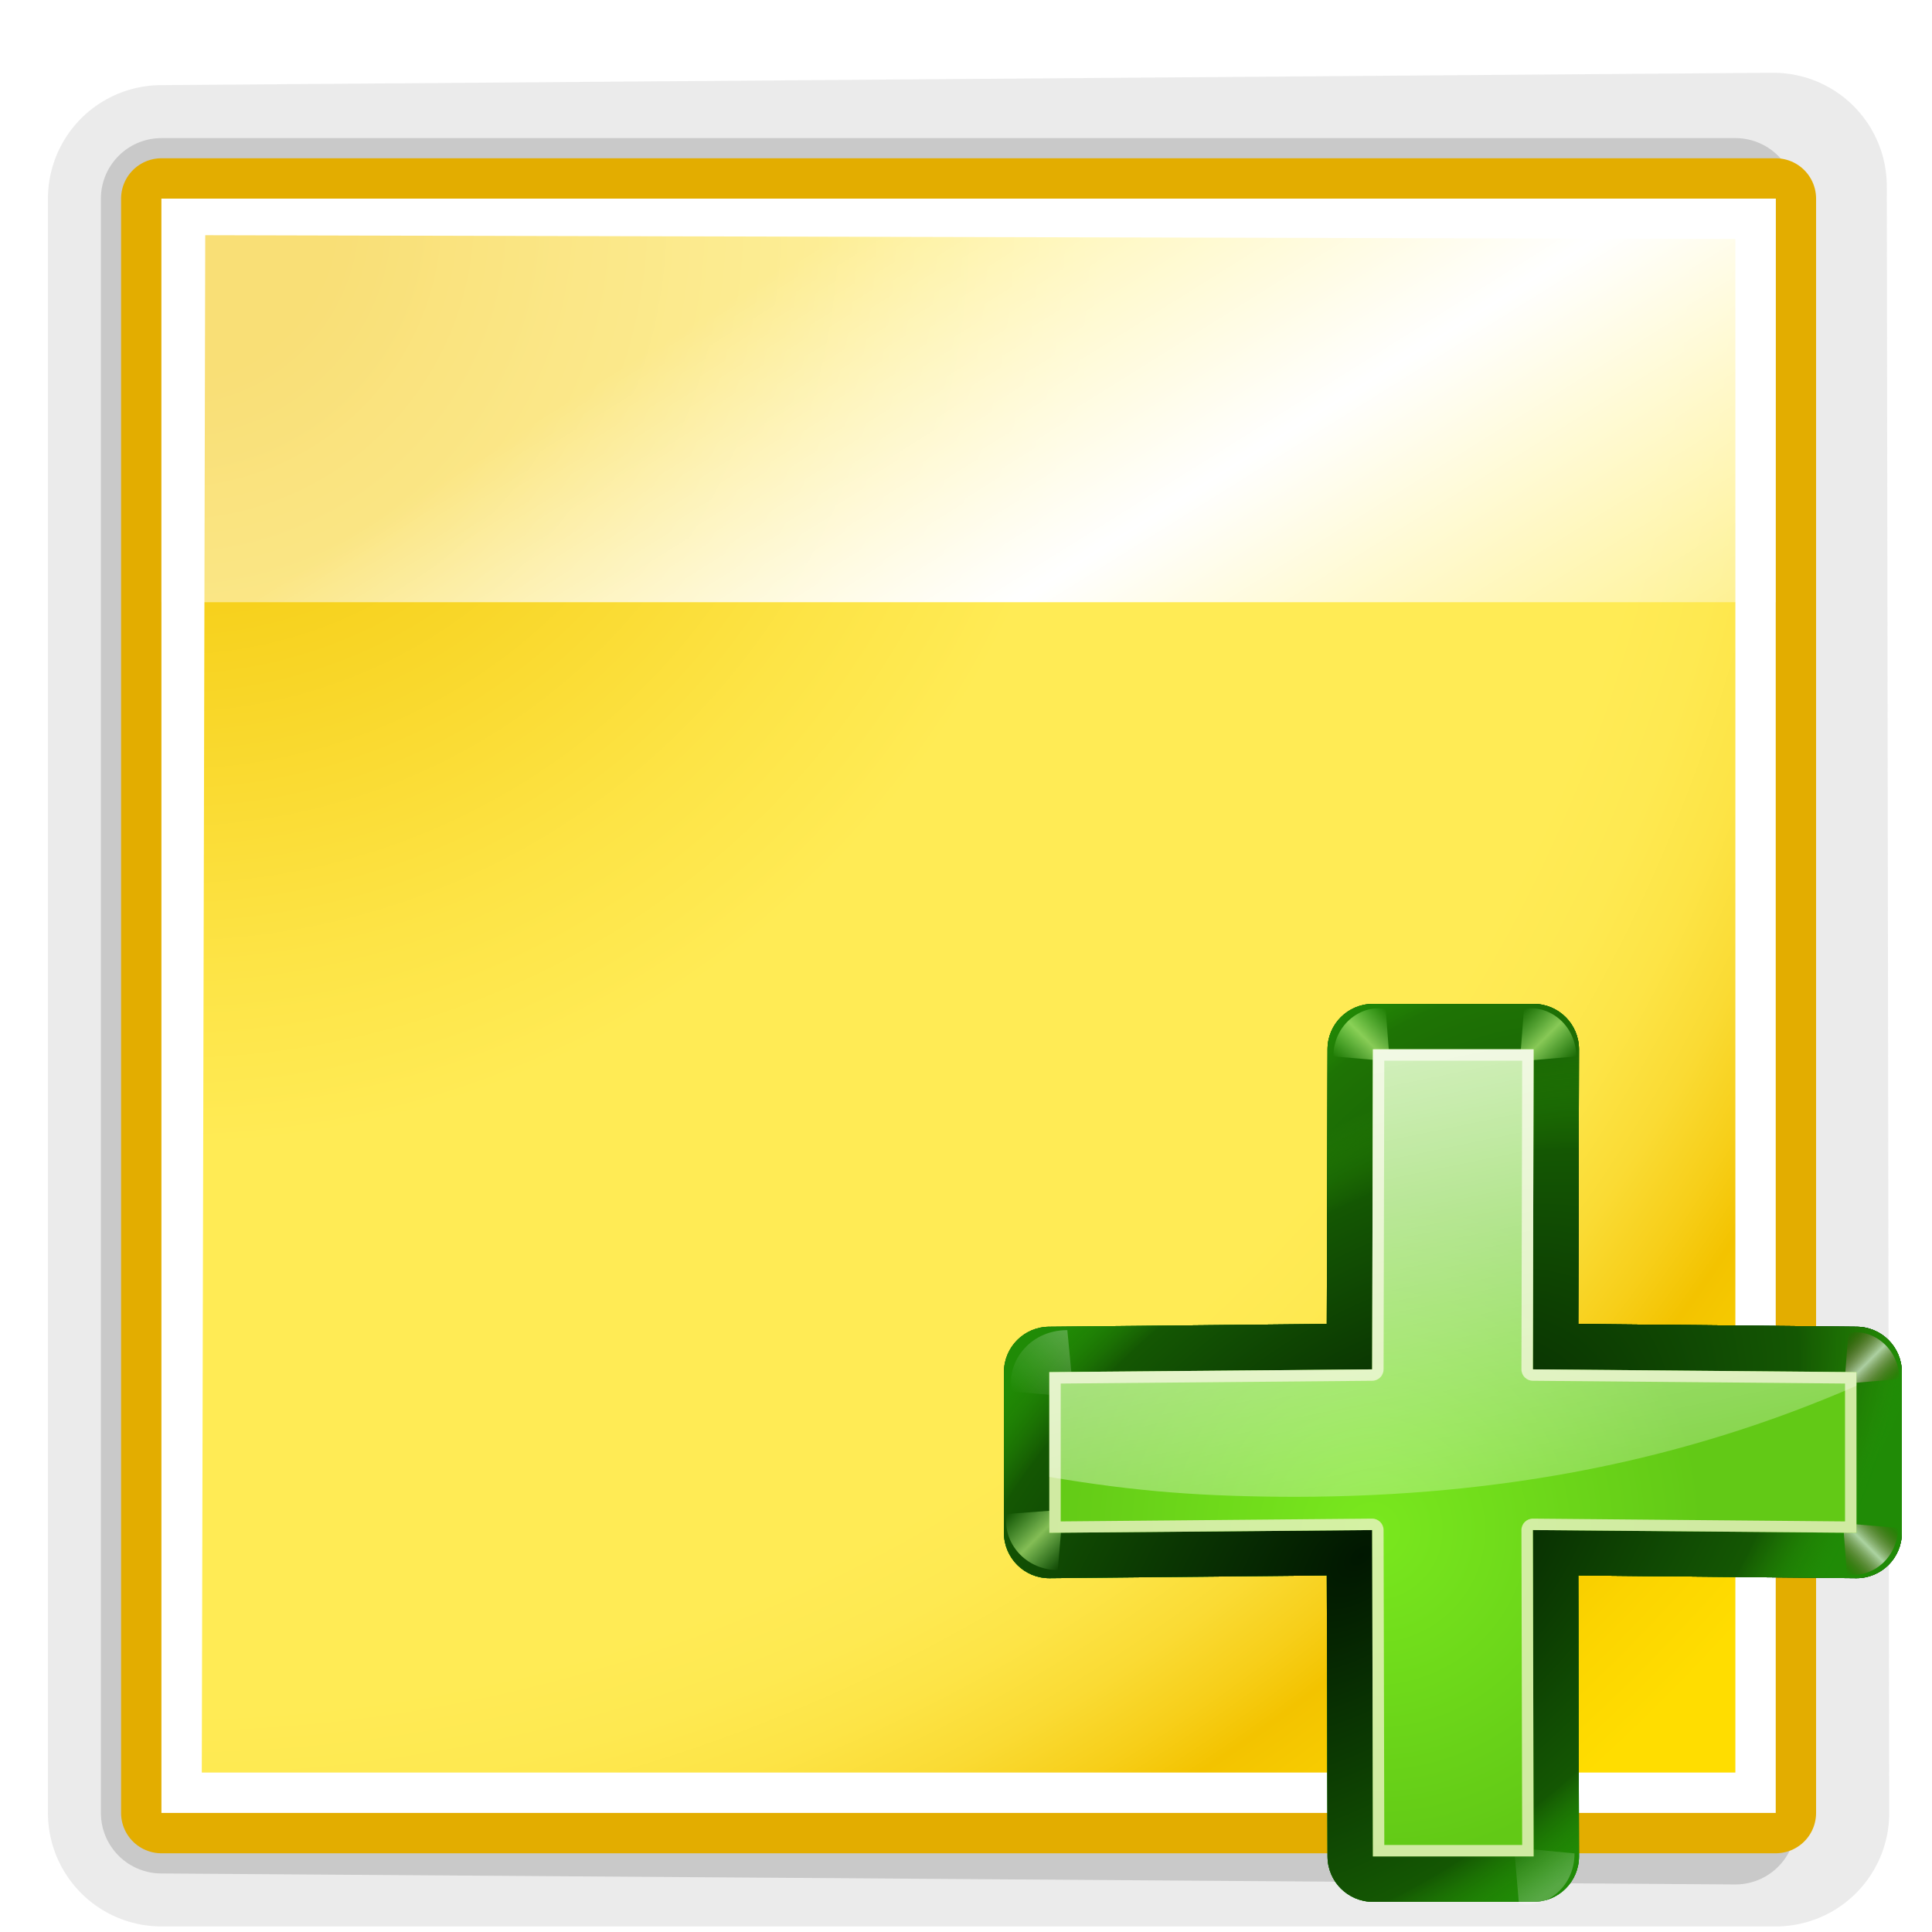 <svg height="24" viewBox="0 0 24 24" width="24" xmlns="http://www.w3.org/2000/svg" xmlns:xlink="http://www.w3.org/1999/xlink"><radialGradient id="a" cx="84.904" cy="-130.14" gradientTransform="matrix(.308 .308 -.308 .308 49.969 110.907)" gradientUnits="userSpaceOnUse" r="57.04" xlink:href="#b"/><linearGradient id="b"><stop offset="0" stop-color="#011701"/><stop offset=".807" stop-color="#145703"/><stop offset="1" stop-color="#2fa207" stop-opacity=".384"/></linearGradient><radialGradient id="c" cx="43.084" cy="-121.925" gradientTransform="matrix(.303 .312 -.363 .353 43.462 116.162)" gradientUnits="userSpaceOnUse" r="57.04" xlink:href="#b"/><radialGradient id="d" cx="51.991" cy="-78.028" gradientTransform="matrix(.282 .332 -.561 .478 31.544 122.93)" gradientUnits="userSpaceOnUse" r="57.04" xlink:href="#b"/><linearGradient id="e" gradientTransform="scale(1.098 .911)" gradientUnits="userSpaceOnUse" x1="26.091" x2="31.501" xlink:href="#f" y1="14.857" y2="14.857"/><linearGradient id="f"><stop offset="0" stop-color="#fff"/><stop offset="1" stop-color="#fff" stop-opacity="0"/></linearGradient><filter id="g" height="1.277" width="1.28" x="-.14" y="-.139"><feGaussianBlur stdDeviation=".288"/></filter><linearGradient id="h" gradientUnits="userSpaceOnUse" spreadMethod="pad" x1="33.347" x2="32.553" xlink:href="#f" y1="11.843" y2="16.361"/><linearGradient id="i" gradientUnits="userSpaceOnUse" spreadMethod="reflect" x1="88.606" x2="91.575" y1="13.51" y2="13.51"><stop offset="0" stop-color="#c8ff87"/><stop offset="1" stop-color="#abff87" stop-opacity="0"/></linearGradient><linearGradient id="j" gradientUnits="userSpaceOnUse" spreadMethod="reflect" x1="31.606" x2="34.575" y1="13.51" y2="13.51"><stop offset="0" stop-color="#fff"/><stop offset="1" stop-color="#790000" stop-opacity="0"/></linearGradient><radialGradient id="k" cx="50.425" cy="-81.946" gradientTransform="matrix(.308 .308 -.308 .308 49.969 110.907)" gradientUnits="userSpaceOnUse" r="50.153"><stop offset="0" stop-color="#7ae91e" stop-opacity=".996"/><stop offset="1" stop-color="#62c916"/></radialGradient><filter id="l" color-interpolation-filters="sRGB" height="1.024" width="1.024" x="-.012" y="-.012"><feGaussianBlur stdDeviation=".282"/></filter><linearGradient id="m" gradientUnits="userSpaceOnUse" x1="88.224" x2="101.115" xlink:href="#f" y1="51.615" y2="113.914"/><radialGradient id="n" cx="8" cy="8.202" gradientTransform="matrix(2.57 0 0 2.561 -9.38 915.165)" gradientUnits="userSpaceOnUse" r="56"><stop offset=".076" stop-color="#f3c300"/><stop offset=".189" stop-color="#f7d21f"/><stop offset=".347" stop-color="#fde446"/><stop offset=".429" stop-color="#ffeb55"/><stop offset=".688" stop-color="#ffeb55"/><stop offset=".728" stop-color="#fee951"/><stop offset=".764" stop-color="#fde446"/><stop offset=".799" stop-color="#fadb34"/><stop offset=".832" stop-color="#f7cf1a"/><stop offset=".859" stop-color="#f3c300"/><stop offset=".921" stop-color="#fbd400"/><stop offset=".971" stop-color="#fd0"/></radialGradient><linearGradient id="o" gradientUnits="userSpaceOnUse" x1="68.214" x2="96.825" y1="929.187" y2="974.966"><stop offset="0" stop-color="#fff" stop-opacity=".462"/><stop offset=".5" stop-color="#fff"/><stop offset="1" stop-color="#fff" stop-opacity=".35"/></linearGradient><filter id="p" color-interpolation-filters="sRGB" height="1.096" width="1.096" x="-.048" y="-.048"><feGaussianBlur stdDeviation="2.094"/></filter><g transform="matrix(.188 0 0 .188 0 -173.318)"><g fill="none" stroke-linecap="round" stroke-linejoin="round"><path d="m10.667 935.029 106.506-.816.161 107.483h-106.667z" opacity=".15" stroke="#787878" stroke-width="15"/><path d="m10.667 935.029 104-0v107.393l-104-.726z" filter="url(#p)" opacity=".534" stroke="#737373" stroke-width="8"/><path d="m10.667 935.029h106.667v106.667h-106.667z" stroke="#e3ad00" stroke-width="5.333"/></g><path d="m10.667 935.029 106.667-0v106.667h-106.667z" fill="#fff"/><path d="m13.561 937.445 101.106.25v101.333h-101.333z" fill="url(#n)"/><path d="m10.667 935.029h106.667v26.667h-106.667z" fill="url(#o)"/><g fill="#fff" fill-opacity=".757"><path d="m60.561 1017.227v-2.64z"/><path d="m101.454 931.65v-2.64z"/></g></g><g transform="matrix(.188 0 0 .188 -.012 -.019)"><path d="m125.731 90.766c0-1.656-1.343-2.999-2.999-2.999l-18.383-.183.049-18.151c0-1.656-1.343-2.999-2.999-2.999l-10.618 0c-1.656-0-2.999 1.343-2.999 2.999l-.048 18.151-18.334.183c-1.656-0-2.999 1.343-2.999 2.999v10.618c-0 1.656 1.343 2.999 2.999 2.999l18.334-.183.049 18.566c-0 1.656 1.343 2.999 2.999 2.999h10.618c1.656 0 2.999-1.343 2.999-2.999l-.049-18.566 18.383.183c1.656 0 2.999-1.343 2.999-2.999z" fill="#1f5623" fill-opacity=".906"/><path d="m125.731 90.766c0-1.656-1.343-2.999-2.999-2.999l-18.383-.183.049-18.151c0-1.656-1.343-2.999-2.999-2.999l-10.618 0c-1.656-0-2.999 1.343-2.999 2.999l-.048 18.151-18.334.183c-1.656-0-2.999 1.343-2.999 2.999v10.618c-0 1.656 1.343 2.999 2.999 2.999l18.334-.183.049 18.566c-0 1.656 1.343 2.999 2.999 2.999h10.618c1.656 0 2.999-1.343 2.999-2.999l-.049-18.566 18.383.183c1.656 0 2.999-1.343 2.999-2.999z" fill="url(#a)"/><path d="m125.731 90.766c0-1.656-1.343-2.999-2.999-2.999l-18.383-.183.049-18.151c0-1.656-1.343-2.999-2.999-2.999l-10.618 0c-1.656-0-2.999 1.343-2.999 2.999l-.048 18.151-18.334.183c-1.656-0-2.999 1.343-2.999 2.999v10.618c-0 1.656 1.343 2.999 2.999 2.999l18.334-.183.049 18.566c-0 1.656 1.343 2.999 2.999 2.999h10.618c1.656 0 2.999-1.343 2.999-2.999l-.049-18.566 18.383.183c1.656 0 2.999-1.343 2.999-2.999z" fill="#066704"/><path d="m125.731 90.766c0-1.656-1.343-2.999-2.999-2.999l-18.383-.183.049-18.151c0-1.656-1.343-2.999-2.999-2.999l-10.618 0c-1.656-0-2.999 1.343-2.999 2.999l-.048 18.151-18.334.183c-1.656-0-2.999 1.343-2.999 2.999v10.618c-0 1.656 1.343 2.999 2.999 2.999l18.334-.183.049 18.566c-0 1.656 1.343 2.999 2.999 2.999h10.618c1.656 0 2.999-1.343 2.999-2.999l-.049-18.566 18.383.183c1.656 0 2.999-1.343 2.999-2.999z" fill="url(#c)"/><path d="m125.731 90.766c0-1.656-1.343-2.999-2.999-2.999l-18.383-.183.049-18.151c0-1.656-1.343-2.999-2.999-2.999l-10.618 0c-1.656-0-2.999 1.343-2.999 2.999l-.048 18.151-18.334.183c-1.656-0-2.999 1.343-2.999 2.999v10.618c-0 1.656 1.343 2.999 2.999 2.999l18.334-.183.049 18.566c-0 1.656 1.343 2.999 2.999 2.999h10.618c1.656 0 2.999-1.343 2.999-2.999l-.049-18.566 18.383.183c1.656 0 2.999-1.343 2.999-2.999z" fill="url(#d)"/><g fill-rule="evenodd" transform="translate(-.164)"><path d="m31.7 16 2.875-3.375c-1.051-1.696-3.935-2.288-5.938-.312l2.812 3.375z" fill="url(#e)" filter="url(#g)" opacity=".498" transform="matrix(-.65 .65 .656 .656 81.29 61.298)"/><path d="m31.7 16 2.875-3.375c-1.051-1.696-3.935-2.288-5.938-.312l2.812 3.375z" fill="url(#e)" filter="url(#g)" opacity=".79" transform="matrix(-.648 -.648 .641 -.641 102.809 152.771)"/><path d="m31.7 16 2.875-3.375c-1.051-1.696-3.935-2.288-5.938-.312l2.812 3.375z" fill="url(#h)" filter="url(#g)" opacity=".498" transform="matrix(-.588 .588 -.594 -.594 128.42 113.042)"/><path d="m88.7 16 2.875-3.375c-1.051-1.696-3.935-2.288-5.938-.312l2.812 3.375z" fill="url(#i)" filter="url(#g)" opacity=".79" transform="matrix(-.594 -.594 .588 -.588 113.748 161.956)"/><path d="m31.7 16 2.875-3.375c-1.051-1.696-3.935-2.288-5.938-.312l2.812 3.375z" fill="url(#j)" filter="url(#g)" opacity=".79" transform="matrix(-.54 -.54 -.535 .535 147.782 100.097)"/><path d="m88.7 16 2.875-3.375c-1.051-1.696-3.935-2.288-5.938-.312l2.812 3.375z" fill="url(#i)" filter="url(#g)" opacity=".79" transform="matrix(-.554 -.554 -.549 .549 158.586 110.586)"/><path d="m31.7 16 2.875-3.375c-1.051-1.696-3.935-2.288-5.938-.312l2.812 3.375z" fill="url(#j)" filter="url(#g)" opacity=".79" transform="matrix(-.54 .54 -.535 -.535 147.689 92.185)"/><path d="m88.7 16 2.875-3.375c-1.051-1.696-3.935-2.288-5.938-.312l2.812 3.375z" fill="url(#i)" filter="url(#g)" opacity=".79" transform="matrix(.554 -.554 .549 .549 34.127 110.586)"/></g><path d="m122.732 90.766-21.382-.183.049-21.15-10.618-0-.048 21.15-21.333.183v10.618l21.333-.183.049 21.565h10.618l-.049-21.565 21.382.183z" fill="url(#k)"/><path d="m101.398 69.433-10.618-0-.048 21.151-21.333.183v10.618l21.333-.183.049 21.565h10.618l-.049-21.565 21.382.183-0-10.618-21.382-.183zm-.754.754-.049 20.396c-0.0.417.338.754.754.754l20.628.183v9.11l-20.628-.183c-.417-0-.754.338-.754.754l.049 20.811h-9.11l-.049-20.811c0-.417-.338-.754-.754-.754l-20.579.183v-9.11l20.579-.183c.417 0.0.754-.338.754-.754l.048-20.396z" fill="#eef4ca" fill-opacity=".779" filter="url(#l)"/><path d="m90.781 69.433-.048 21.149-21.333.183v6.926c5.787.982 10.225 1.303 16.245 1.315 13.883-.017 25.896-2.468 37.087-7.338v-.902l-21.382-.183.049-21.149z" fill="url(#m)"/></g></svg>